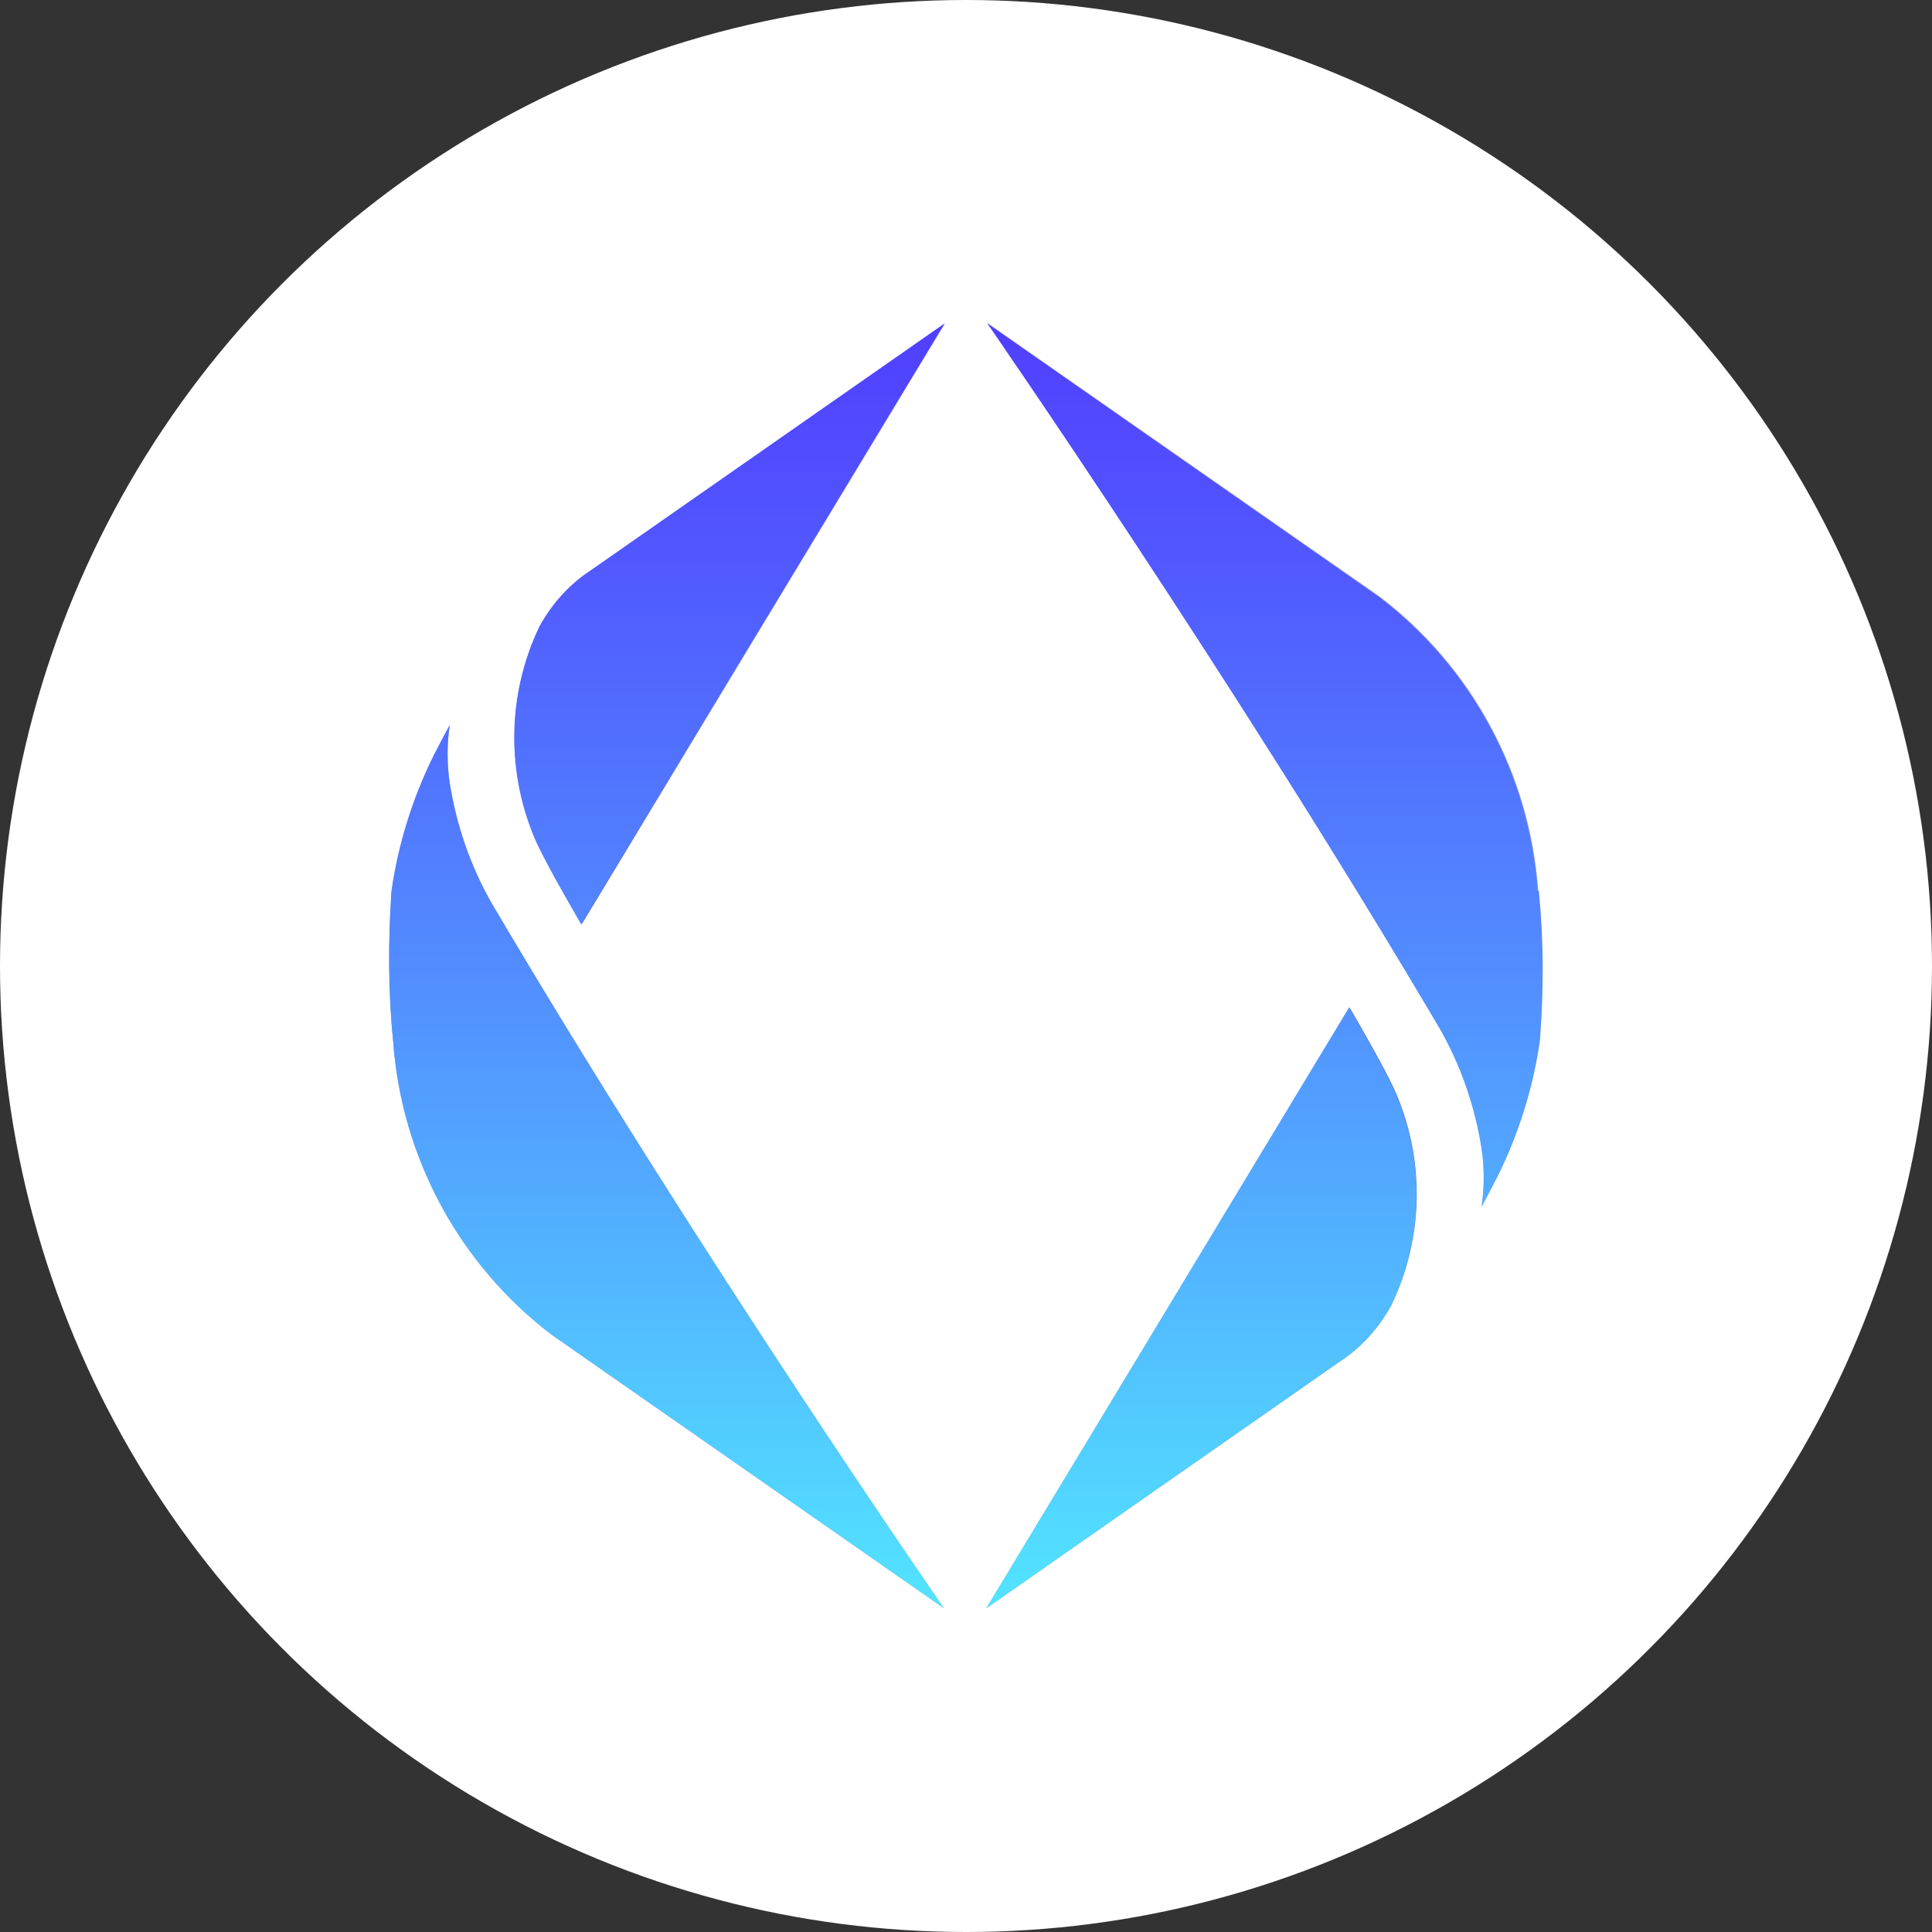 <svg width="748" height="748" viewBox="0 0 748 748" fill="none" xmlns="http://www.w3.org/2000/svg">
<rect x="0" y="0" width="748" height="748" fill="#333333" stroke="none"/>
<circle cx="374" cy="374" r="374" fill="white"/>
<path d="M208.041 326.485C212.982 337.01 225.226 357.846 225.226 357.846L365.923 125.213L228.448 221.016C220.285 226.386 213.626 233.904 208.901 242.496C196.227 268.917 196.012 299.634 208.041 326.485Z" fill="url(#paint0_linear_2_3462)"/>
<path d="M152.193 402.958C155.415 448.067 177.755 489.524 213.627 516.805L365.494 622.703C365.494 622.703 270.55 485.658 190.213 349.472C182.051 335.08 176.681 319.399 174.103 303.074C173.029 295.771 173.029 288.253 174.103 280.734C171.955 284.601 167.874 292.549 167.874 292.549C159.711 309.089 154.126 326.917 151.549 345.176C150.26 364.293 150.26 383.841 152.193 402.958Z" fill="#A0A8D4"/>
<path d="M539.7 421.432C534.759 410.906 522.515 390.07 522.515 390.07L381.818 622.704L519.079 526.901C527.241 521.531 533.9 514.013 538.626 505.42C551.514 478.785 551.729 448.068 539.7 421.432Z" fill="url(#paint1_linear_2_3462)"/>
<path d="M595.549 344.745C592.327 299.636 569.987 258.179 534.115 230.899L382.248 125C382.248 125 477.192 262.045 557.529 398.231C565.691 412.623 571.061 428.304 573.639 444.629C574.713 451.933 574.713 459.451 573.639 466.969C575.787 463.102 579.868 455.155 579.868 455.155C588.031 438.615 593.616 420.786 596.193 402.528C597.482 383.41 597.482 364.078 595.549 344.745Z" fill="#A0A8D4"/>
<path d="M208.901 242.496C213.627 233.904 220.286 226.386 228.449 221.016L365.709 125.213L225.012 357.846C225.012 357.846 212.768 337.01 207.827 326.485C195.798 299.634 196.228 268.917 208.901 242.496ZM152.193 402.955C155.415 448.064 177.755 489.522 213.627 516.802L365.494 622.7C365.494 622.7 270.55 485.655 190.213 349.469C182.051 335.077 176.681 319.396 174.103 303.071C173.029 295.768 173.029 288.25 174.103 280.731C171.955 284.598 167.874 292.546 167.874 292.546C159.711 309.086 154.126 326.914 151.549 345.173C150.26 364.29 150.26 383.838 152.193 402.955ZM539.486 421.428C534.545 410.903 522.301 390.067 522.301 390.067L381.819 622.7L519.079 526.898C527.242 521.527 533.901 514.009 538.627 505.417C551.3 478.996 551.73 448.279 539.486 421.428V421.428ZM595.335 344.958C592.113 299.849 569.773 258.392 533.901 231.112L382.249 125.213C382.249 125.213 477.192 262.258 557.529 398.444C565.692 412.836 571.062 428.517 573.64 444.842C574.714 452.146 574.714 459.664 573.64 467.182C575.788 463.315 579.869 455.368 579.869 455.368C588.032 438.828 593.617 420.999 596.194 402.74C597.698 383.408 597.698 364.076 595.765 344.743L595.335 344.958Z" fill="url(#paint2_linear_2_3462)"/>
<defs>
<linearGradient id="paint0_linear_2_3462" x1="371.912" y1="130.759" x2="191.301" y2="326.553" gradientUnits="userSpaceOnUse">
<stop offset="0.58" stop-color="#A0A8D4"/>
<stop offset="0.73" stop-color="#8791C7"/>
<stop offset="0.91" stop-color="#6470B4"/>
</linearGradient>
<linearGradient id="paint1_linear_2_3462" x1="375.801" y1="617.038" x2="556.438" y2="421.281" gradientUnits="userSpaceOnUse">
<stop offset="0.58" stop-color="#A0A8D4"/>
<stop offset="0.73" stop-color="#8791C7"/>
<stop offset="0.91" stop-color="#6470B4"/>
</linearGradient>
<linearGradient id="paint2_linear_2_3462" x1="373.846" y1="122.642" x2="373.846" y2="624.242" gradientUnits="userSpaceOnUse">
<stop stop-color="#513EFF"/>
<stop offset="0.18" stop-color="#5157FF"/>
<stop offset="0.57" stop-color="#5298FF"/>
<stop offset="1" stop-color="#52E5FF"/>
</linearGradient>
</defs>
</svg>
